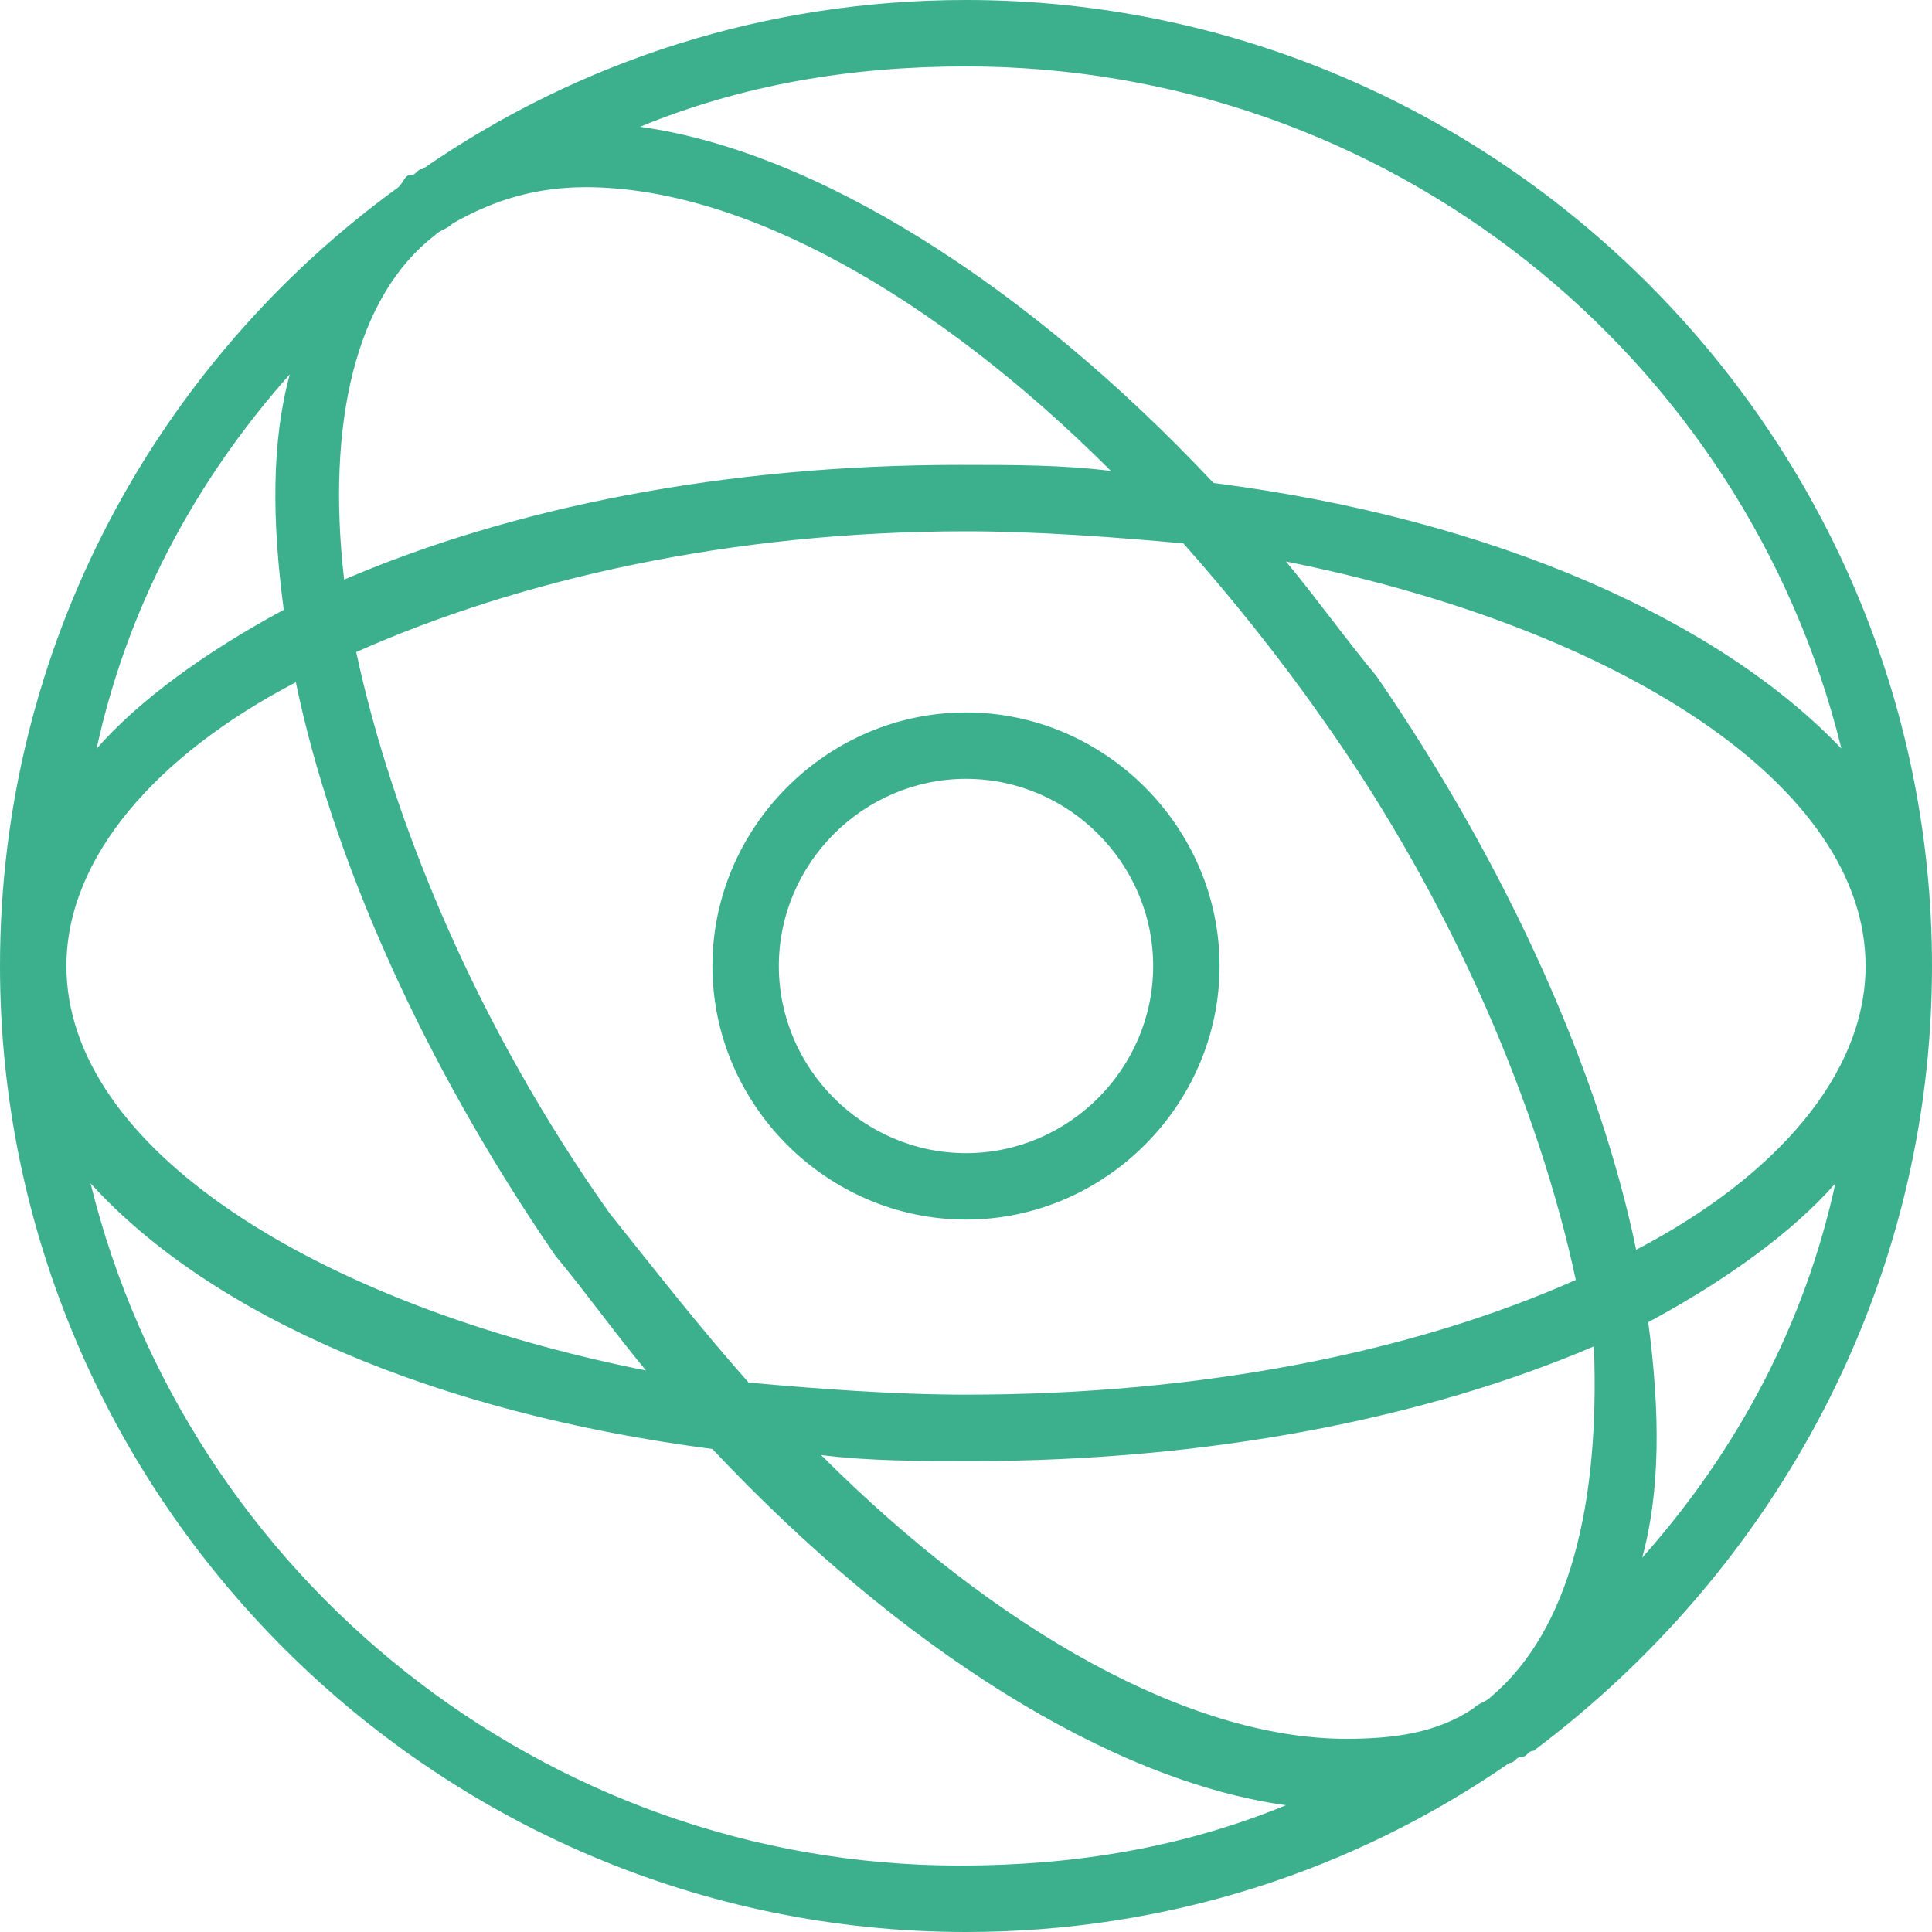 <?xml version="1.0" encoding="utf-8"?>
<!-- Generator: Adobe Illustrator 21.0.0, SVG Export Plug-In . SVG Version: 6.00 Build 0)  -->
<svg version="1.1" id="Layer_1" xmlns="http://www.w3.org/2000/svg" xmlns:xlink="http://www.w3.org/1999/xlink" x="0px" y="0px"
	 viewBox="0 0 32 32" style="enable-background:new 0 0 32 32;" xml:space="preserve">
<path style="fill:#3CB08D;" d="M16,0c-3.3,0-6.4,1-9,2.8c-0.1,0-0.1,0.1-0.2,0.1C6.7,2.9,6.7,3,6.6,3.1C2.6,6,0,10.7,0,16c0,8.8,7.2,16,16,16
	c3.3,0,6.4-1,9-2.8c0.1,0,0.1-0.1,0.2-0.1s0.1-0.1,0.2-0.1C29.4,26,32,21.3,32,16C32,7.2,24.8,0,16,0z M9.7,3.1
	c2.6,0,5.8,1.8,8.7,4.7c-0.8-0.1-1.6-0.1-2.5-0.1C12,7.7,8.5,8.4,5.7,9.6C5.4,7,5.9,4.9,7.2,3.9c0.1-0.1,0.2-0.1,0.3-0.2
	C8.2,3.3,8.9,3.1,9.7,3.1z M21.9,11.9c2.2,3.1,3.6,6.5,4.2,9.3c-2.7,1.2-6.2,1.9-10.1,1.9c-1.2,0-2.5-0.1-3.6-0.2
	c-0.8-0.9-1.5-1.8-2.3-2.8c-2.2-3.1-3.6-6.5-4.2-9.3C8.6,9.6,12.1,8.8,16,8.8c1.2,0,2.5,0.1,3.6,0.2C20.4,9.9,21.2,10.9,21.9,11.9z
	 M21.3,9.3c5.5,1.1,9.6,3.7,9.6,6.7c0,1.8-1.5,3.5-3.8,4.7c-0.6-2.9-2.1-6.3-4.3-9.5C22.3,10.6,21.8,9.9,21.3,9.3z M24.7,28.1
	c-0.1,0.1-0.2,0.1-0.3,0.2c-0.6,0.4-1.3,0.5-2.1,0.5l0,0c-2.6,0-5.8-1.8-8.7-4.7c0.8,0.1,1.6,0.1,2.5,0.1c3.9,0,7.5-0.7,10.3-1.9
	C26.5,24.9,26,27,24.7,28.1z M10.7,22.7C5.2,21.6,1.1,19,1.1,16c0-1.8,1.5-3.5,3.8-4.7c0.6,2.9,2.1,6.3,4.3,9.5
	C9.7,21.4,10.2,22.1,10.7,22.7z M4.8,6.2c-0.3,1.1-0.3,2.4-0.1,3.9c-1.3,0.7-2.4,1.5-3.1,2.3C2.1,10.1,3.2,8,4.8,6.2z M1.5,19.6
	c2,2.2,5.7,3.8,10.3,4.4c3.1,3.3,6.6,5.5,9.5,5.9c-1.7,0.7-3.5,1-5.4,1C9,30.9,3.1,26.1,1.5,19.6z M27.2,25.8
	c0.3-1.1,0.3-2.4,0.1-3.9c1.3-0.7,2.4-1.5,3.1-2.3C29.9,21.9,28.8,24,27.2,25.8z M20.1,8c-3.1-3.3-6.6-5.5-9.5-5.9
	c1.7-0.7,3.5-1,5.4-1c7,0,12.9,4.8,14.5,11.3C28.5,10.3,24.8,8.6,20.1,8z"/>
<path style="fill:#3CB08D;" d="M11.8,16c0,2.3,1.9,4.2,4.2,4.2c2.3,0,4.2-1.9,4.2-4.2s-1.9-4.2-4.2-4.2C13.7,11.8,11.8,13.7,11.8,16z M19.1,16
	c0,1.7-1.4,3.1-3.1,3.1c-1.7,0-3.1-1.4-3.1-3.1s1.4-3.1,3.1-3.1C17.7,12.9,19.1,14.3,19.1,16z"/>
</svg>
